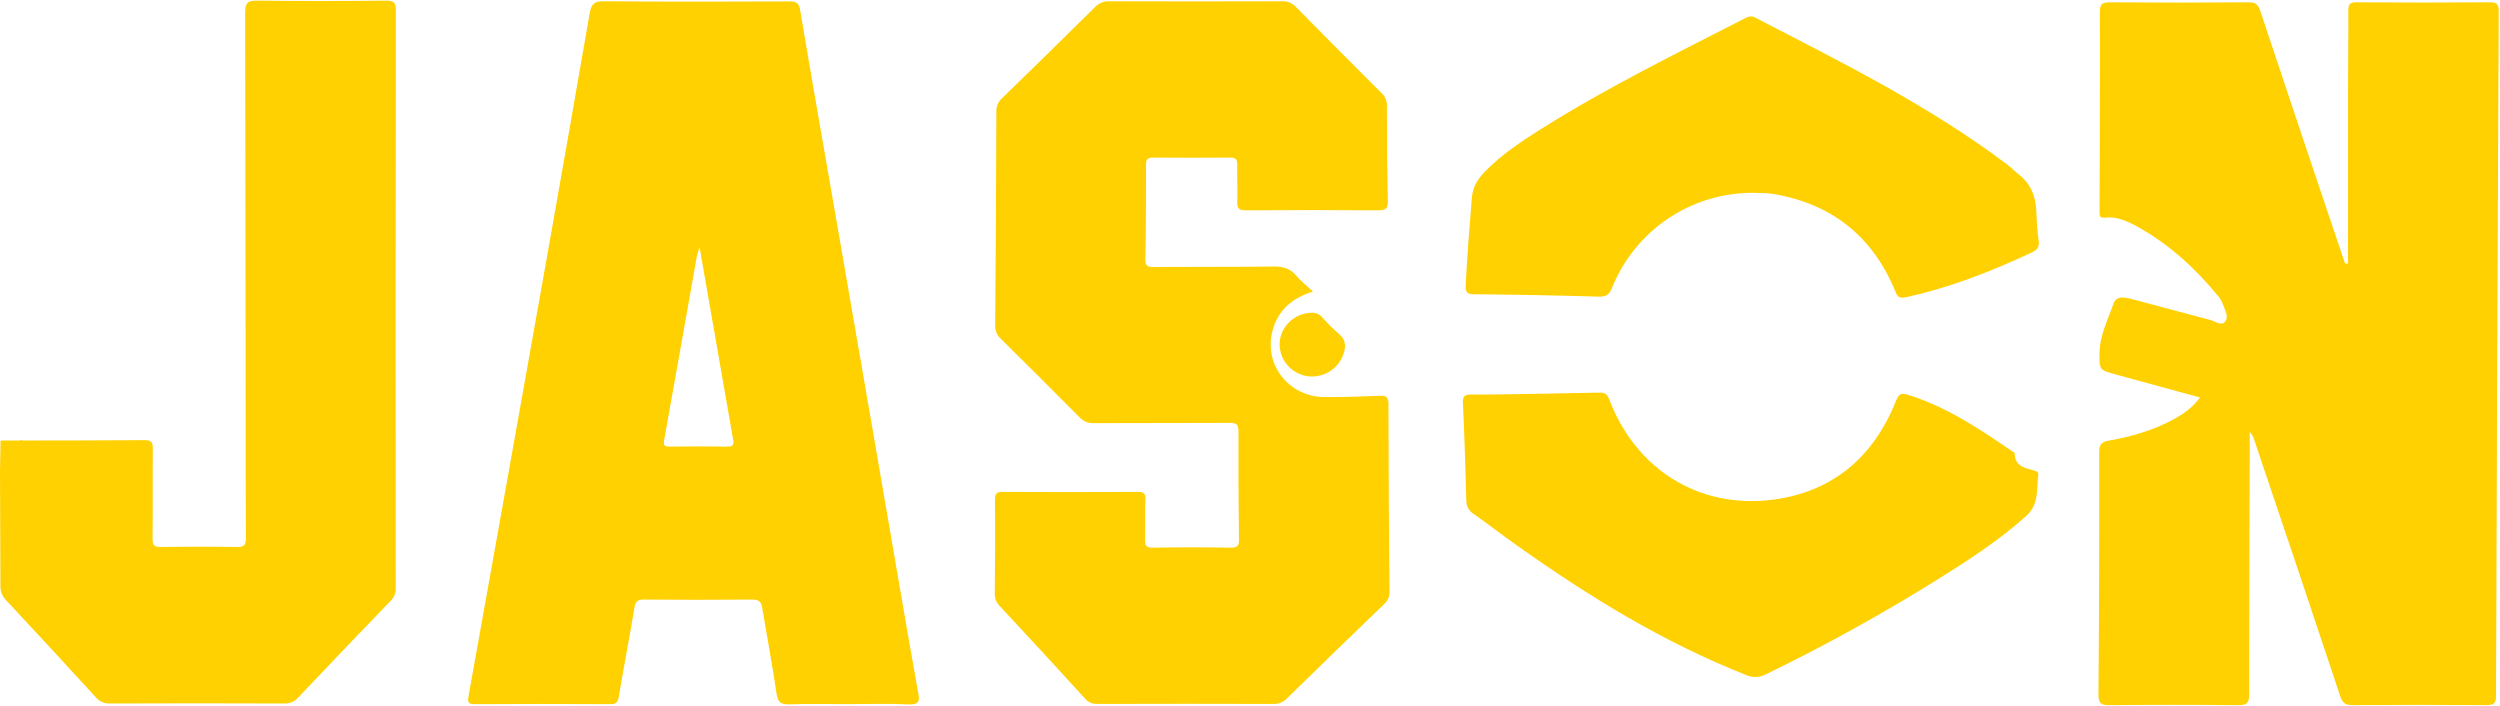 <svg width="1239" height="350" viewBox="0 0 1239 350" fill="none" xmlns="http://www.w3.org/2000/svg">
<path d="M10 218.277H11.139C13.299 223.417 13.664 228.512 10.857 233.552H10.428H10V218.277Z" fill="#FFD100"/>
<path d="M1163.69 130.592C1163.69 101.192 1163.69 71.786 1163.69 42.373C1163.69 29.961 1163.92 17.548 1163.82 5.145C1163.82 2 1164.73 1.135 1167.84 1.153C1189.94 1.287 1212.05 1.287 1234.15 1.153C1237.61 1.153 1238.37 2.256 1238.36 5.537C1237.83 118.605 1237.39 231.68 1237.03 344.761C1237.03 348.679 1235.86 349.49 1232.15 349.463C1210.05 349.293 1187.95 349.293 1165.84 349.463C1162.31 349.463 1160.93 348.351 1159.83 345.07C1145.74 302.735 1131.54 260.43 1117.24 218.155C1116.83 216.624 1116.05 215.216 1114.97 214.054V219.231C1114.84 260.889 1114.65 302.547 1114.68 344.205C1114.68 348.479 1113.45 349.527 1109.26 349.481C1088 349.257 1066.73 349.257 1045.47 349.481C1041.39 349.481 1040 348.752 1040 344.296C1040.32 304.196 1040.44 264.069 1040.38 223.915C1040.38 219.75 1042.05 218.93 1045.43 218.319C1056.3 216.378 1066.86 213.352 1076.66 208.121C1081.78 205.387 1086.52 202.17 1090.33 197.003C1076.22 193.139 1062.42 189.347 1048.6 185.593C1040.5 183.396 1040.46 183.433 1040.52 175.167C1040.58 166.308 1044.65 158.48 1047.48 150.414C1048.95 146.213 1053.49 147.425 1056.92 148.318C1069.68 151.654 1082.44 155.217 1095.2 158.489C1097.67 159.127 1100.75 161.697 1102.67 159.491C1104.79 157.058 1102.67 153.677 1101.69 150.852C1101.17 149.421 1100.42 148.087 1099.47 146.906C1088.16 133.144 1075.23 121.196 1059.58 112.493C1054.55 109.695 1049.24 107.171 1043.18 107.863C1040.45 108.173 1040.55 106.751 1040.56 104.901C1040.6 96.745 1040.56 88.579 1040.61 80.422C1040.67 55.597 1040.81 30.772 1040.69 5.947C1040.69 2.064 1041.81 1.126 1045.59 1.153C1068.53 1.323 1091.49 1.323 1114.45 1.153C1117.7 1.153 1119.08 2.064 1120.14 5.254C1133.58 45.669 1147.13 86.055 1160.78 126.409C1161.25 127.813 1161.69 129.207 1162.21 130.602L1163.69 130.592Z" fill="#FFD100"/>
<path d="M650.733 144.5C640.635 147.581 633.891 153.34 630.975 162.782C625.634 180.034 638.375 196.821 656.748 196.803C665.752 196.803 674.765 196.529 683.769 196.147C686.941 196.01 688.117 196.657 688.117 200.193C688.153 231.143 688.329 262.092 688.645 293.042C688.719 294.207 688.527 295.375 688.085 296.456C687.643 297.537 686.962 298.504 686.093 299.284C669.908 314.832 653.807 330.453 637.792 346.146C636.932 347.055 635.888 347.77 634.73 348.241C633.571 348.713 632.325 348.931 631.075 348.88C602.003 348.789 572.925 348.789 543.84 348.88C542.675 348.932 541.513 348.712 540.447 348.237C539.381 347.763 538.44 347.047 537.698 346.146C523.724 330.836 509.664 315.586 495.52 300.396C494.687 299.578 494.034 298.596 493.601 297.512C493.168 296.428 492.965 295.266 493.005 294.099C493.178 278.606 493.251 263.113 493.105 247.684C493.105 244.467 494.017 243.765 497.079 243.783C519.352 243.917 541.629 243.917 563.908 243.783C566.724 243.783 567.754 244.43 567.645 247.428C567.417 254.054 567.645 260.698 567.481 267.323C567.381 270.294 567.991 271.479 571.327 271.424C584.25 271.212 597.173 271.212 610.096 271.424C613.322 271.424 614.078 270.449 614.033 267.369C613.814 249.515 613.705 231.653 613.805 213.8C613.805 210.4 612.839 209.553 609.531 209.58C587.084 209.717 564.637 209.58 542.191 209.708C540.862 209.782 539.532 209.564 538.296 209.07C537.06 208.576 535.948 207.816 535.037 206.846C522.101 193.789 509.099 180.818 496.031 167.931C495.102 167.105 494.368 166.083 493.881 164.939C493.394 163.795 493.166 162.557 493.215 161.315C493.506 125.942 493.701 90.572 493.798 55.206C493.765 53.956 494.01 52.715 494.514 51.571C495.018 50.427 495.77 49.408 496.714 48.589C512.08 33.661 527.381 18.664 542.619 3.596C543.53 2.616 544.642 1.844 545.877 1.331C547.113 0.818 548.445 0.578 549.782 0.625C578.338 0.728 606.894 0.728 635.45 0.625C636.704 0.56 637.957 0.771 639.121 1.243C640.285 1.716 641.33 2.438 642.184 3.359C656.256 17.667 670.397 31.899 684.608 46.056C685.483 46.827 686.181 47.779 686.653 48.845C687.125 49.912 687.36 51.068 687.342 52.235C687.342 68.056 687.46 83.868 687.789 99.68C687.861 103.252 686.877 104.237 683.232 104.237C661.292 104.073 639.356 104.073 617.423 104.237C614.033 104.237 613.076 103.325 613.194 99.972C613.404 93.865 613.067 87.732 613.194 81.617C613.194 78.965 612.383 78.063 609.686 78.09C596.927 78.205 584.168 78.205 571.409 78.09C568.675 78.09 567.955 79.065 567.955 81.644C567.955 97.292 567.955 112.94 567.627 128.579C567.563 132.106 569.085 132.343 571.864 132.325C591.595 132.206 611.326 132.325 631.048 132.088C635.805 132.024 639.478 132.999 642.567 136.79C644.846 139.479 647.735 141.675 650.733 144.5Z" fill="#FFD100"/>
<path d="M0 233.6L0.283 218.326C24.087 218.326 47.892 218.326 71.696 218.134C75.278 218.134 75.761 219.374 75.724 222.463C75.597 237.254 75.779 252.046 75.606 266.837C75.56 270.154 76.399 271.157 79.798 271.102C92.375 270.902 104.961 270.865 117.537 271.102C121.374 271.184 121.912 269.726 121.884 266.409C121.729 247.708 121.775 228.998 121.766 210.297C121.717 142.285 121.632 74.274 121.511 6.263C121.511 1.15 122.96 0.248 127.69 0.312C148.943 0.576 170.195 0.539 191.484 0.312C195.44 0.312 196.178 1.451 196.169 5.16C196.059 100.548 196.038 195.937 196.105 291.325C196.175 292.487 195.998 293.65 195.586 294.738C195.175 295.827 194.538 296.816 193.717 297.641C178.37 313.541 163.096 329.517 147.894 345.569C147.034 346.58 145.956 347.383 144.74 347.916C143.525 348.45 142.204 348.701 140.877 348.649C112.145 348.534 83.41 348.534 54.672 348.649C53.347 348.739 52.019 348.521 50.794 348.01C49.568 347.499 48.478 346.71 47.609 345.705C32.809 329.52 17.923 313.419 2.953 297.404C2.02 296.457 1.296 295.326 0.825 294.083C0.354 292.84 0.148 291.513 0.219 290.186C0.191 271.339 0.073 252.465 0 233.6Z" fill="#FFD100"/>
<path d="M792.536 194.585C795.362 194.53 796.546 195.314 797.585 198.039C810.618 232.479 841.986 252.355 878.495 247.662C908.223 243.843 928.501 226.546 939.629 198.768C940.996 195.378 941.962 194.539 945.671 195.687C964.755 201.62 981.041 212.584 997.29 223.675C997.709 223.958 998.447 224.295 998.447 224.586C998.511 231.531 1004.12 231.95 1008.8 233.417C1009.71 233.709 1010.31 234.183 1010.18 235.176C1009.27 242.376 1010.67 249.959 1004.06 255.855C990.172 268.258 974.625 278.238 958.913 288.007C931.862 304.806 903.961 320.198 875.324 334.122C873.797 334.958 872.096 335.428 870.356 335.494C868.617 335.561 866.885 335.222 865.299 334.505C824.488 318.41 787.469 295.645 751.863 270.382C744.663 265.269 737.664 259.883 730.446 254.789C729.297 254.098 728.348 253.119 727.692 251.949C727.037 250.779 726.698 249.458 726.709 248.118C726.272 231.968 725.798 215.828 725.014 199.697C724.85 196.134 726.108 195.487 729.252 195.532C739.796 195.706 781.965 194.767 792.536 194.585Z" fill="#FFD100"/>
<path d="M868.812 95.556C853.786 95.502 839.09 99.964 826.629 108.362C814.169 116.76 804.519 128.707 798.929 142.655C797.544 146.073 795.967 147.121 792.322 147.011C771.774 146.404 751.211 146.012 730.632 145.836C726.987 145.836 726.231 144.715 726.404 141.188C727.115 126.761 728.29 112.38 729.457 97.99C729.894 92.603 732.391 88.73 735.836 85.158C744.038 76.682 753.826 70.184 763.742 63.941C796.314 43.427 830.845 26.503 865.03 8.941C866.652 8.112 867.973 7.756 869.76 8.677C912.648 30.832 955.937 52.294 994.715 81.494C996.747 83.016 998.525 84.884 1000.52 86.461C1006.72 91.364 1009.12 97.898 1009.26 105.599C1009.36 110.173 1009.73 114.738 1010.35 119.27C1010.76 122.286 1009.79 123.781 1007.04 125.075C986.914 134.48 966.372 142.609 944.563 147.285C941.684 147.904 940.59 147.503 939.405 144.605C928.165 117.119 907.854 100.936 878.472 96.057C875.301 95.584 872.029 95.729 868.812 95.556Z" fill="#FFD100"/>
<path d="M634.158 170.577C634.24 162.22 641.376 155.193 649.824 155.002C650.825 154.912 651.833 155.06 652.766 155.434C653.699 155.808 654.53 156.397 655.192 157.153C657.765 160.097 660.54 162.859 663.495 165.419C666.985 168.28 667.14 171.47 665.846 175.38C664.618 179.027 662.152 182.129 658.876 184.148C655.6 186.167 651.721 186.976 647.911 186.435C644.104 185.865 640.626 183.954 638.105 181.047C635.583 178.139 634.183 174.426 634.158 170.577Z" fill="#FFD100"/>
<path d="M455.03 343.201C452.651 330.205 450.473 317.173 448.176 304.149C442.599 271.73 437.021 239.331 431.444 206.954C425.466 172.383 419.484 137.815 413.499 103.251C407.831 70.524 402.035 37.816 396.566 5.052C395.91 1.125 394.306 0.696 390.989 0.705C360.377 0.806 329.764 0.915 299.161 0.614C294.203 0.569 292.973 2.373 292.235 6.647C284.78 49.724 277.225 92.785 269.569 135.832C257.175 205.568 244.72 275.296 232.204 345.015C231.721 347.685 231.867 349.006 235.23 348.979C257.679 348.851 280.126 348.851 302.57 348.979C305.413 348.979 306.215 347.986 306.652 345.334C309.131 330.633 311.984 315.988 314.408 301.279C314.937 298.089 315.939 297.114 319.202 297.141C337.052 297.305 354.905 297.305 372.762 297.141C375.943 297.141 377.228 298.053 377.729 301.106C380.08 315.314 382.769 329.476 384.856 343.72C385.494 348.077 387.006 349.189 391.235 349.07C400.923 348.724 410.62 348.961 420.316 348.961C430.341 348.961 440.366 348.605 450.391 349.107C455.75 349.325 455.795 347.156 455.03 343.201ZM360.413 221.335C350.899 221.189 341.393 221.225 331.879 221.335C329.436 221.335 328.671 220.834 329.145 218.145C334.613 187.833 339.935 157.494 345.33 127.165C345.711 125.598 346.173 124.053 346.716 122.535L363.329 217.781C363.803 220.469 363.275 221.371 360.413 221.335Z" fill="#FFD100"/>
</svg>
